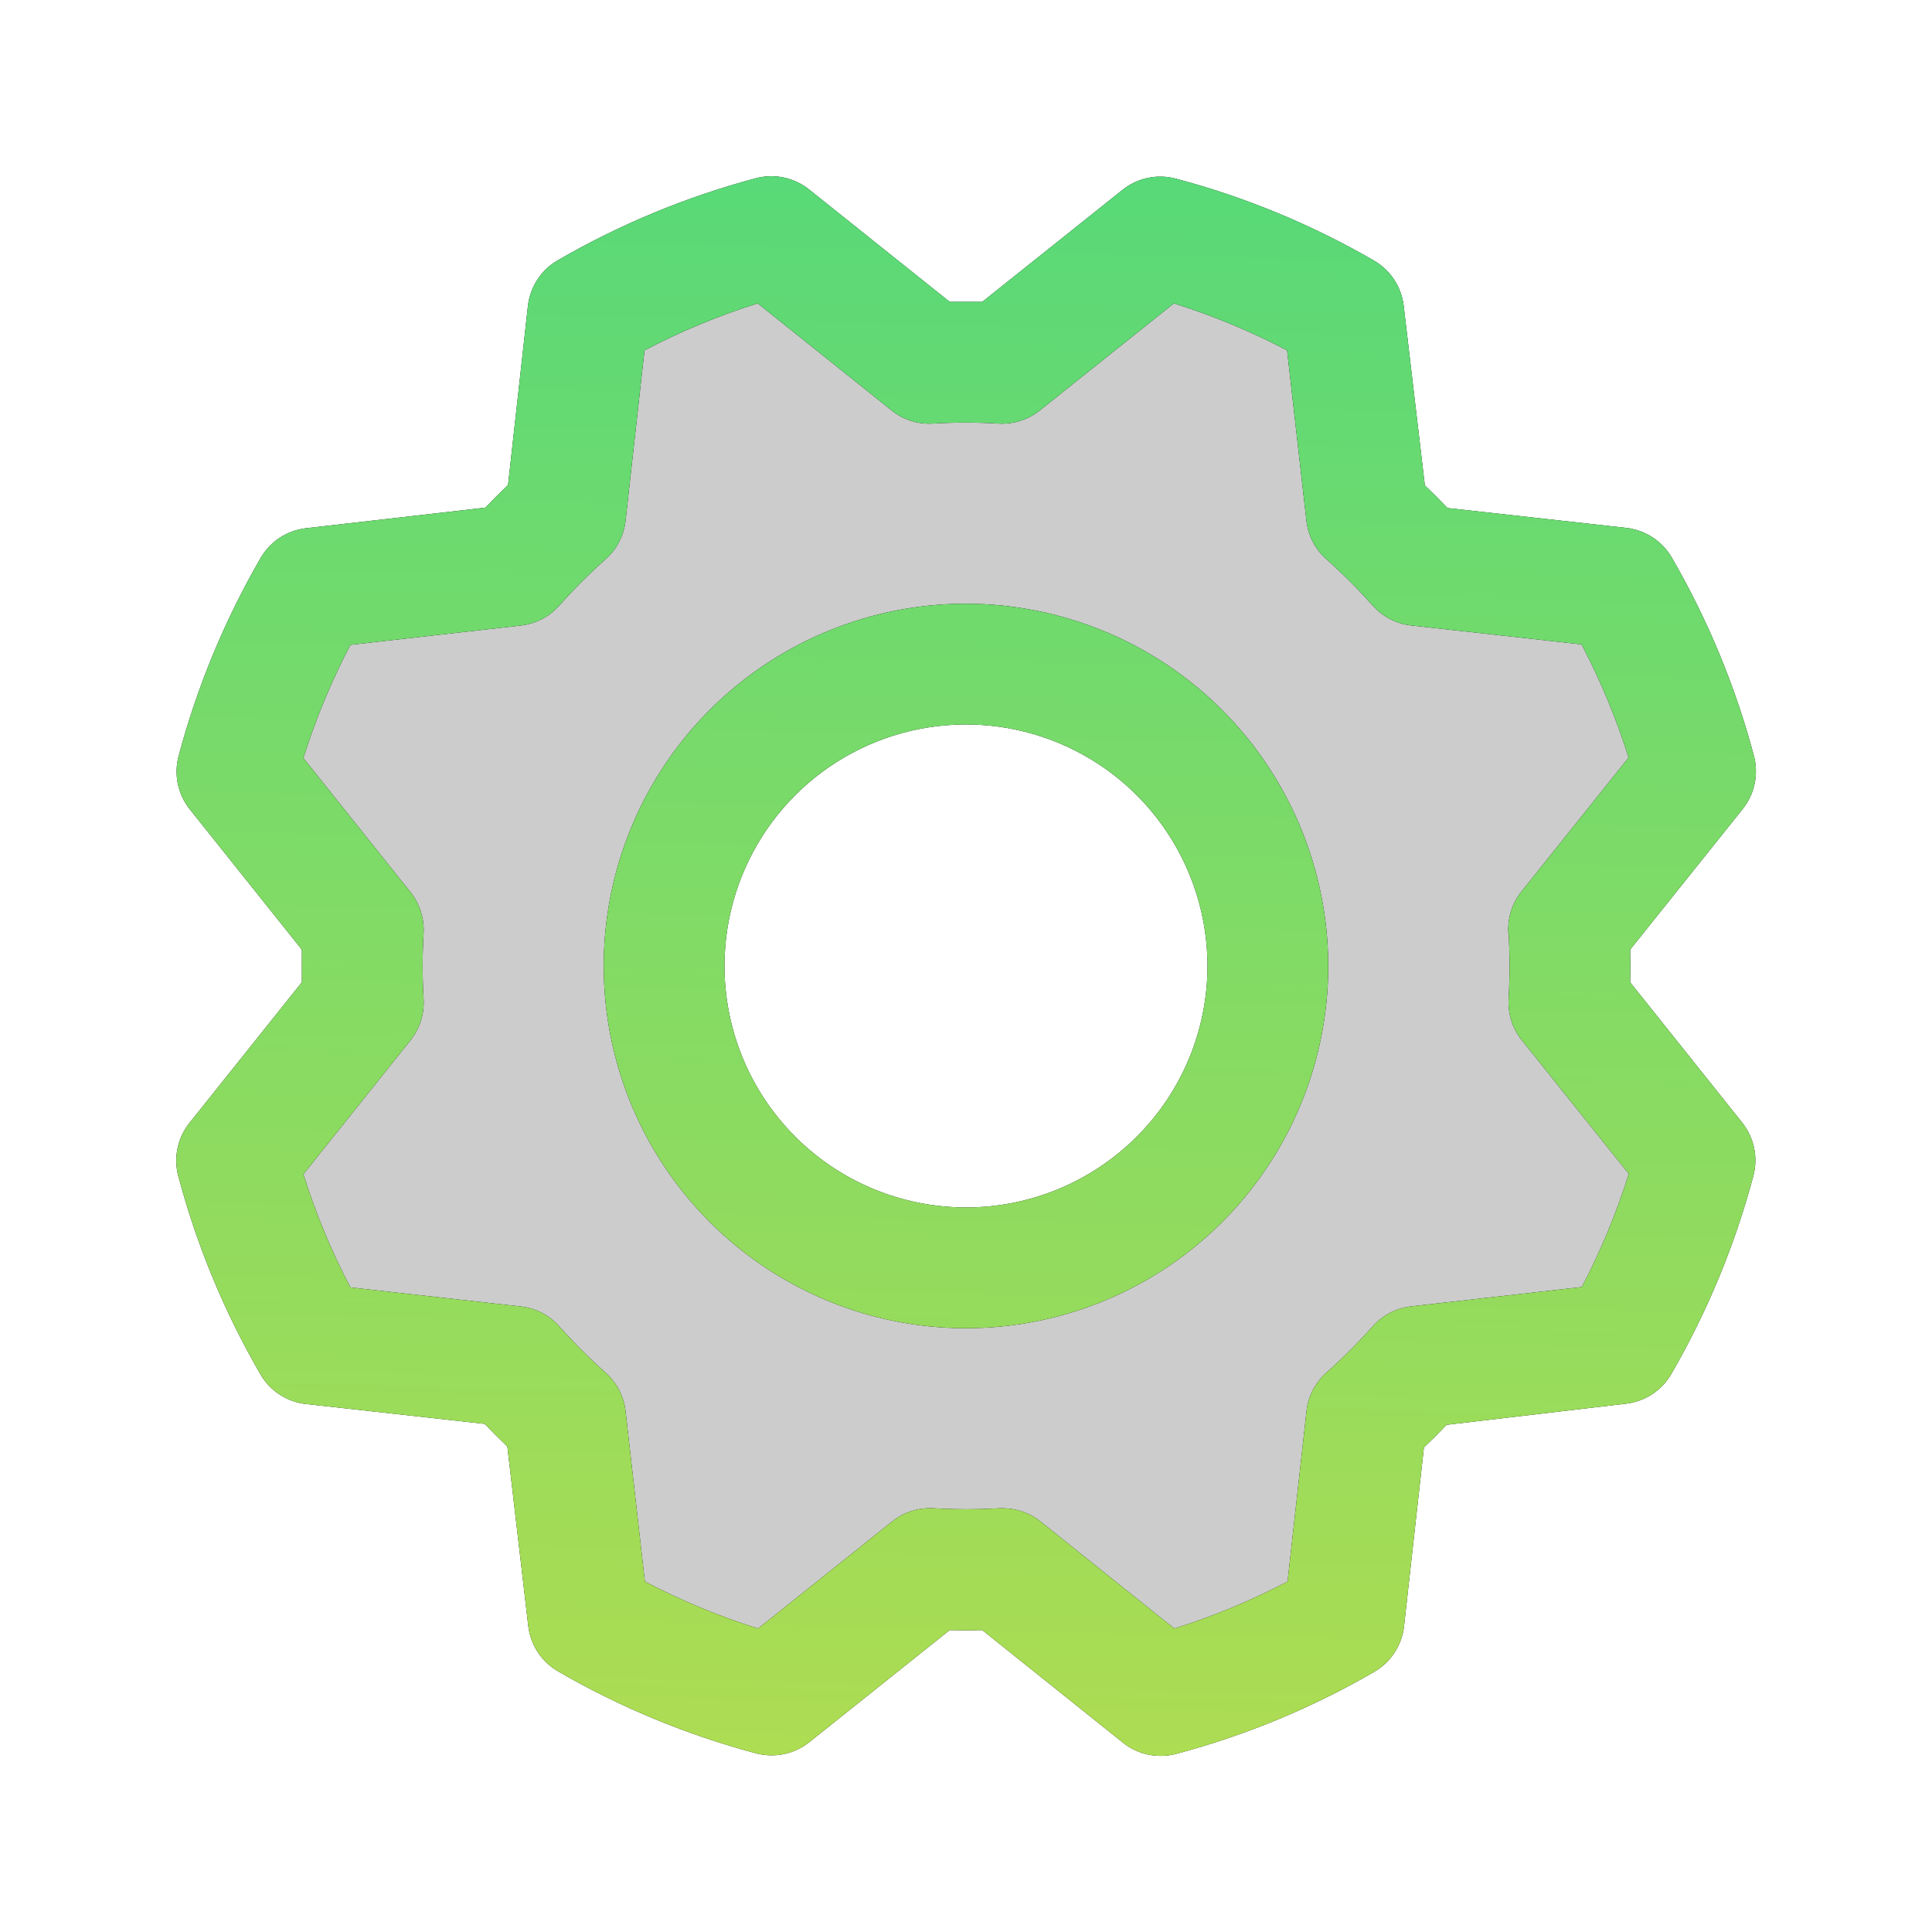<svg width="56" height="56" viewBox="0 0 56 56" fill="none" xmlns="http://www.w3.org/2000/svg">
<path opacity="0.2" d="M45.468 26.947L49.139 22.353C48.644 20.492 47.903 18.705 46.936 17.04L41.096 16.384C40.629 15.858 40.131 15.36 39.606 14.894L38.95 9.051C37.282 8.09 35.495 7.354 33.634 6.864L29.04 10.532C28.338 10.49 27.634 10.49 26.931 10.532L22.338 6.861C20.483 7.358 18.702 8.099 17.042 9.064L16.386 14.905C15.86 15.371 15.362 15.869 14.896 16.395L9.053 17.051C8.092 18.718 7.356 20.506 6.865 22.366L10.534 26.96C10.492 27.662 10.492 28.366 10.534 29.069L6.863 33.663C7.358 35.524 8.099 37.31 9.066 38.976L14.907 39.632C15.373 40.158 15.871 40.655 16.396 41.122L17.053 46.965C18.72 47.926 20.507 48.661 22.368 49.152L26.962 45.484C27.664 45.525 28.369 45.525 29.071 45.484L33.664 49.154C35.526 48.659 37.312 47.919 38.978 46.952L39.634 41.111C40.16 40.644 40.657 40.147 41.124 39.621L46.967 38.965C47.928 37.298 48.663 35.51 49.154 33.65L45.486 29.056C45.522 28.353 45.516 27.649 45.468 26.947ZM27.999 36.751C26.268 36.751 24.577 36.238 23.138 35.277C21.699 34.315 20.577 32.949 19.915 31.35C19.253 29.751 19.079 27.992 19.417 26.294C19.755 24.597 20.588 23.038 21.812 21.814C23.035 20.59 24.595 19.757 26.292 19.419C27.989 19.082 29.748 19.255 31.347 19.917C32.946 20.58 34.313 21.701 35.274 23.14C36.236 24.579 36.749 26.271 36.749 28.001C36.749 30.322 35.827 32.548 34.186 34.188C32.545 35.83 30.32 36.751 27.999 36.751Z" fill="black"/>
<path d="M28 17.499C25.923 17.499 23.893 18.114 22.166 19.268C20.439 20.422 19.094 22.062 18.299 23.98C17.504 25.899 17.296 28.01 17.701 30.047C18.107 32.084 19.107 33.955 20.575 35.423C22.043 36.892 23.914 37.892 25.951 38.297C27.988 38.702 30.099 38.494 32.018 37.699C33.936 36.905 35.576 35.559 36.73 33.832C37.884 32.105 38.5 30.075 38.5 27.999C38.497 25.215 37.389 22.546 35.421 20.577C33.453 18.609 30.784 17.502 28 17.499ZM28 34.999C26.615 34.999 25.262 34.588 24.111 33.819C22.959 33.05 22.062 31.956 21.532 30.677C21.003 29.398 20.864 27.991 21.134 26.633C21.404 25.275 22.071 24.028 23.05 23.049C24.029 22.07 25.276 21.403 26.634 21.133C27.992 20.863 29.399 21.002 30.678 21.532C31.957 22.061 33.051 22.959 33.82 24.11C34.589 25.261 35 26.614 35 27.999C35 29.855 34.262 31.636 32.949 32.948C31.637 34.261 29.856 34.999 28 34.999ZM47.25 28.471C47.258 28.156 47.258 27.841 47.25 27.526L50.513 23.449C50.684 23.235 50.803 22.983 50.859 22.715C50.915 22.447 50.908 22.169 50.837 21.904C50.301 19.893 49.501 17.962 48.457 16.162C48.32 15.927 48.13 15.726 47.903 15.577C47.675 15.428 47.415 15.334 47.145 15.302L41.956 14.725C41.74 14.497 41.521 14.279 41.3 14.069L40.687 8.867C40.656 8.596 40.561 8.336 40.412 8.108C40.262 7.881 40.061 7.691 39.825 7.554C38.025 6.511 36.094 5.712 34.083 5.179C33.818 5.108 33.541 5.1 33.272 5.157C33.004 5.213 32.753 5.331 32.539 5.502L28.472 8.749C28.157 8.749 27.842 8.749 27.527 8.749L23.45 5.491C23.235 5.32 22.984 5.202 22.716 5.146C22.448 5.089 22.17 5.097 21.905 5.168C19.894 5.704 17.963 6.504 16.163 7.548C15.928 7.684 15.727 7.874 15.578 8.102C15.429 8.33 15.335 8.59 15.303 8.86L14.726 14.058C14.498 14.275 14.28 14.494 14.07 14.714L8.868 15.311C8.597 15.343 8.337 15.437 8.109 15.587C7.882 15.736 7.692 15.937 7.555 16.173C6.513 17.974 5.713 19.904 5.177 21.915C5.107 22.18 5.1 22.458 5.156 22.726C5.213 22.994 5.332 23.246 5.503 23.46L8.75 27.526C8.75 27.841 8.75 28.156 8.75 28.471L5.492 32.549C5.321 32.763 5.203 33.014 5.147 33.282C5.09 33.55 5.098 33.828 5.169 34.093C5.705 36.104 6.505 38.035 7.549 39.835C7.685 40.071 7.875 40.271 8.103 40.42C8.331 40.57 8.591 40.664 8.861 40.695L14.05 41.272C14.267 41.5 14.486 41.719 14.706 41.929L15.312 47.13C15.344 47.401 15.438 47.661 15.588 47.889C15.737 48.117 15.938 48.306 16.174 48.443C17.975 49.486 19.905 50.285 21.916 50.821C22.181 50.891 22.459 50.898 22.727 50.842C22.995 50.785 23.247 50.666 23.46 50.495L27.527 47.249C27.842 47.257 28.157 47.257 28.472 47.249L32.55 50.512C32.764 50.684 33.015 50.802 33.283 50.858C33.551 50.914 33.829 50.907 34.094 50.836C36.105 50.301 38.036 49.501 39.836 48.456C40.072 48.319 40.272 48.13 40.421 47.902C40.571 47.674 40.665 47.414 40.696 47.144L41.273 41.955C41.501 41.739 41.72 41.52 41.93 41.299L47.132 40.686C47.402 40.655 47.662 40.56 47.89 40.411C48.118 40.261 48.307 40.06 48.444 39.824C49.487 38.024 50.286 36.093 50.822 34.082C50.892 33.817 50.899 33.539 50.843 33.271C50.786 33.003 50.667 32.752 50.496 32.538L47.25 28.471ZM43.728 27.049C43.765 27.682 43.765 28.316 43.728 28.948C43.702 29.381 43.837 29.808 44.108 30.147L47.212 34.025C46.856 35.157 46.4 36.255 45.85 37.306L40.906 37.866C40.475 37.914 40.078 38.12 39.79 38.444C39.369 38.917 38.921 39.366 38.447 39.787C38.123 40.075 37.917 40.472 37.87 40.903L37.321 45.842C36.269 46.393 35.171 46.849 34.039 47.205L30.159 44.101C29.848 43.853 29.462 43.718 29.065 43.718H28.96C28.328 43.755 27.694 43.755 27.061 43.718C26.628 43.693 26.202 43.829 25.862 44.099L21.973 47.205C20.841 46.849 19.743 46.393 18.692 45.842L18.132 40.905C18.084 40.474 17.878 40.077 17.554 39.789C17.081 39.368 16.632 38.92 16.211 38.446C15.924 38.122 15.526 37.916 15.095 37.869L10.156 37.317C9.605 36.266 9.149 35.168 8.793 34.036L11.897 30.155C12.168 29.817 12.304 29.39 12.278 28.957C12.241 28.324 12.241 27.69 12.278 27.058C12.304 26.625 12.168 26.198 11.897 25.859L8.793 21.972C9.15 20.84 9.606 19.742 10.156 18.691L15.093 18.131C15.524 18.083 15.921 17.877 16.209 17.553C16.63 17.08 17.078 16.631 17.552 16.21C17.877 15.922 18.084 15.524 18.132 15.092L18.681 10.155C19.732 9.604 20.83 9.148 21.962 8.792L25.843 11.896C26.181 12.168 26.608 12.303 27.041 12.277C27.674 12.24 28.308 12.24 28.94 12.277C29.373 12.302 29.8 12.166 30.139 11.896L34.026 8.792C35.158 9.149 36.256 9.605 37.307 10.155L37.867 15.092C37.915 15.523 38.121 15.92 38.445 16.208C38.919 16.629 39.367 17.078 39.788 17.551C40.076 17.875 40.473 18.081 40.904 18.129L45.843 18.678C46.394 19.729 46.85 20.827 47.206 21.959L44.102 25.84C43.828 26.181 43.692 26.613 43.721 27.049H43.728Z" fill="black"/>
<path d="M28 17.499C25.923 17.499 23.893 18.114 22.166 19.268C20.439 20.422 19.094 22.062 18.299 23.98C17.504 25.899 17.296 28.01 17.701 30.047C18.107 32.084 19.107 33.955 20.575 35.423C22.043 36.892 23.914 37.892 25.951 38.297C27.988 38.702 30.099 38.494 32.018 37.699C33.936 36.905 35.576 35.559 36.73 33.832C37.884 32.105 38.5 30.075 38.5 27.999C38.497 25.215 37.389 22.546 35.421 20.577C33.453 18.609 30.784 17.502 28 17.499ZM28 34.999C26.615 34.999 25.262 34.588 24.111 33.819C22.959 33.05 22.062 31.956 21.532 30.677C21.003 29.398 20.864 27.991 21.134 26.633C21.404 25.275 22.071 24.028 23.05 23.049C24.029 22.07 25.276 21.403 26.634 21.133C27.992 20.863 29.399 21.002 30.678 21.532C31.957 22.061 33.051 22.959 33.82 24.11C34.589 25.261 35 26.614 35 27.999C35 29.855 34.262 31.636 32.949 32.948C31.637 34.261 29.856 34.999 28 34.999ZM47.25 28.471C47.258 28.156 47.258 27.841 47.25 27.526L50.513 23.449C50.684 23.235 50.803 22.983 50.859 22.715C50.915 22.447 50.908 22.169 50.837 21.904C50.301 19.893 49.501 17.962 48.457 16.162C48.32 15.927 48.13 15.726 47.903 15.577C47.675 15.428 47.415 15.334 47.145 15.302L41.956 14.725C41.74 14.497 41.521 14.279 41.3 14.069L40.687 8.867C40.656 8.596 40.561 8.336 40.412 8.108C40.262 7.881 40.061 7.691 39.825 7.554C38.025 6.511 36.094 5.712 34.083 5.179C33.818 5.108 33.541 5.1 33.272 5.157C33.004 5.213 32.753 5.331 32.539 5.502L28.472 8.749C28.157 8.749 27.842 8.749 27.527 8.749L23.45 5.491C23.235 5.32 22.984 5.202 22.716 5.146C22.448 5.089 22.17 5.097 21.905 5.168C19.894 5.704 17.963 6.504 16.163 7.548C15.928 7.684 15.727 7.874 15.578 8.102C15.429 8.33 15.335 8.59 15.303 8.86L14.726 14.058C14.498 14.275 14.28 14.494 14.07 14.714L8.868 15.311C8.597 15.343 8.337 15.437 8.109 15.587C7.882 15.736 7.692 15.937 7.555 16.173C6.513 17.974 5.713 19.904 5.177 21.915C5.107 22.18 5.1 22.458 5.156 22.726C5.213 22.994 5.332 23.246 5.503 23.46L8.75 27.526C8.75 27.841 8.75 28.156 8.75 28.471L5.492 32.549C5.321 32.763 5.203 33.014 5.147 33.282C5.09 33.55 5.098 33.828 5.169 34.093C5.705 36.104 6.505 38.035 7.549 39.835C7.685 40.071 7.875 40.271 8.103 40.42C8.331 40.57 8.591 40.664 8.861 40.695L14.05 41.272C14.267 41.5 14.486 41.719 14.706 41.929L15.312 47.13C15.344 47.401 15.438 47.661 15.588 47.889C15.737 48.117 15.938 48.306 16.174 48.443C17.975 49.486 19.905 50.285 21.916 50.821C22.181 50.891 22.459 50.898 22.727 50.842C22.995 50.785 23.247 50.666 23.46 50.495L27.527 47.249C27.842 47.257 28.157 47.257 28.472 47.249L32.55 50.512C32.764 50.684 33.015 50.802 33.283 50.858C33.551 50.914 33.829 50.907 34.094 50.836C36.105 50.301 38.036 49.501 39.836 48.456C40.072 48.319 40.272 48.13 40.421 47.902C40.571 47.674 40.665 47.414 40.696 47.144L41.273 41.955C41.501 41.739 41.72 41.52 41.93 41.299L47.132 40.686C47.402 40.655 47.662 40.56 47.89 40.411C48.118 40.261 48.307 40.06 48.444 39.824C49.487 38.024 50.286 36.093 50.822 34.082C50.892 33.817 50.899 33.539 50.843 33.271C50.786 33.003 50.667 32.752 50.496 32.538L47.25 28.471ZM43.728 27.049C43.765 27.682 43.765 28.316 43.728 28.948C43.702 29.381 43.837 29.808 44.108 30.147L47.212 34.025C46.856 35.157 46.4 36.255 45.85 37.306L40.906 37.866C40.475 37.914 40.078 38.12 39.79 38.444C39.369 38.917 38.921 39.366 38.447 39.787C38.123 40.075 37.917 40.472 37.87 40.903L37.321 45.842C36.269 46.393 35.171 46.849 34.039 47.205L30.159 44.101C29.848 43.853 29.462 43.718 29.065 43.718H28.96C28.328 43.755 27.694 43.755 27.061 43.718C26.628 43.693 26.202 43.829 25.862 44.099L21.973 47.205C20.841 46.849 19.743 46.393 18.692 45.842L18.132 40.905C18.084 40.474 17.878 40.077 17.554 39.789C17.081 39.368 16.632 38.92 16.211 38.446C15.924 38.122 15.526 37.916 15.095 37.869L10.156 37.317C9.605 36.266 9.149 35.168 8.793 34.036L11.897 30.155C12.168 29.817 12.304 29.39 12.278 28.957C12.241 28.324 12.241 27.69 12.278 27.058C12.304 26.625 12.168 26.198 11.897 25.859L8.793 21.972C9.15 20.84 9.606 19.742 10.156 18.691L15.093 18.131C15.524 18.083 15.921 17.877 16.209 17.553C16.63 17.08 17.078 16.631 17.552 16.21C17.877 15.922 18.084 15.524 18.132 15.092L18.681 10.155C19.732 9.604 20.83 9.148 21.962 8.792L25.843 11.896C26.181 12.168 26.608 12.303 27.041 12.277C27.674 12.24 28.308 12.24 28.94 12.277C29.373 12.302 29.8 12.166 30.139 11.896L34.026 8.792C35.158 9.149 36.256 9.605 37.307 10.155L37.867 15.092C37.915 15.523 38.121 15.92 38.445 16.208C38.919 16.629 39.367 17.078 39.788 17.551C40.076 17.875 40.473 18.081 40.904 18.129L45.843 18.678C46.394 19.729 46.85 20.827 47.206 21.959L44.102 25.84C43.828 26.181 43.692 26.613 43.721 27.049H43.728Z" fill="url(#paint0_linear_3464_1808)"/>
<defs>
<linearGradient id="paint0_linear_3464_1808" x1="-1076.81" y1="55.773" x2="-1074.62" y2="-34.365" gradientUnits="userSpaceOnUse">
<stop stop-color="#E8DF38"/>
<stop offset="1" stop-color="#41D882"/>
</linearGradient>
</defs>
</svg>
